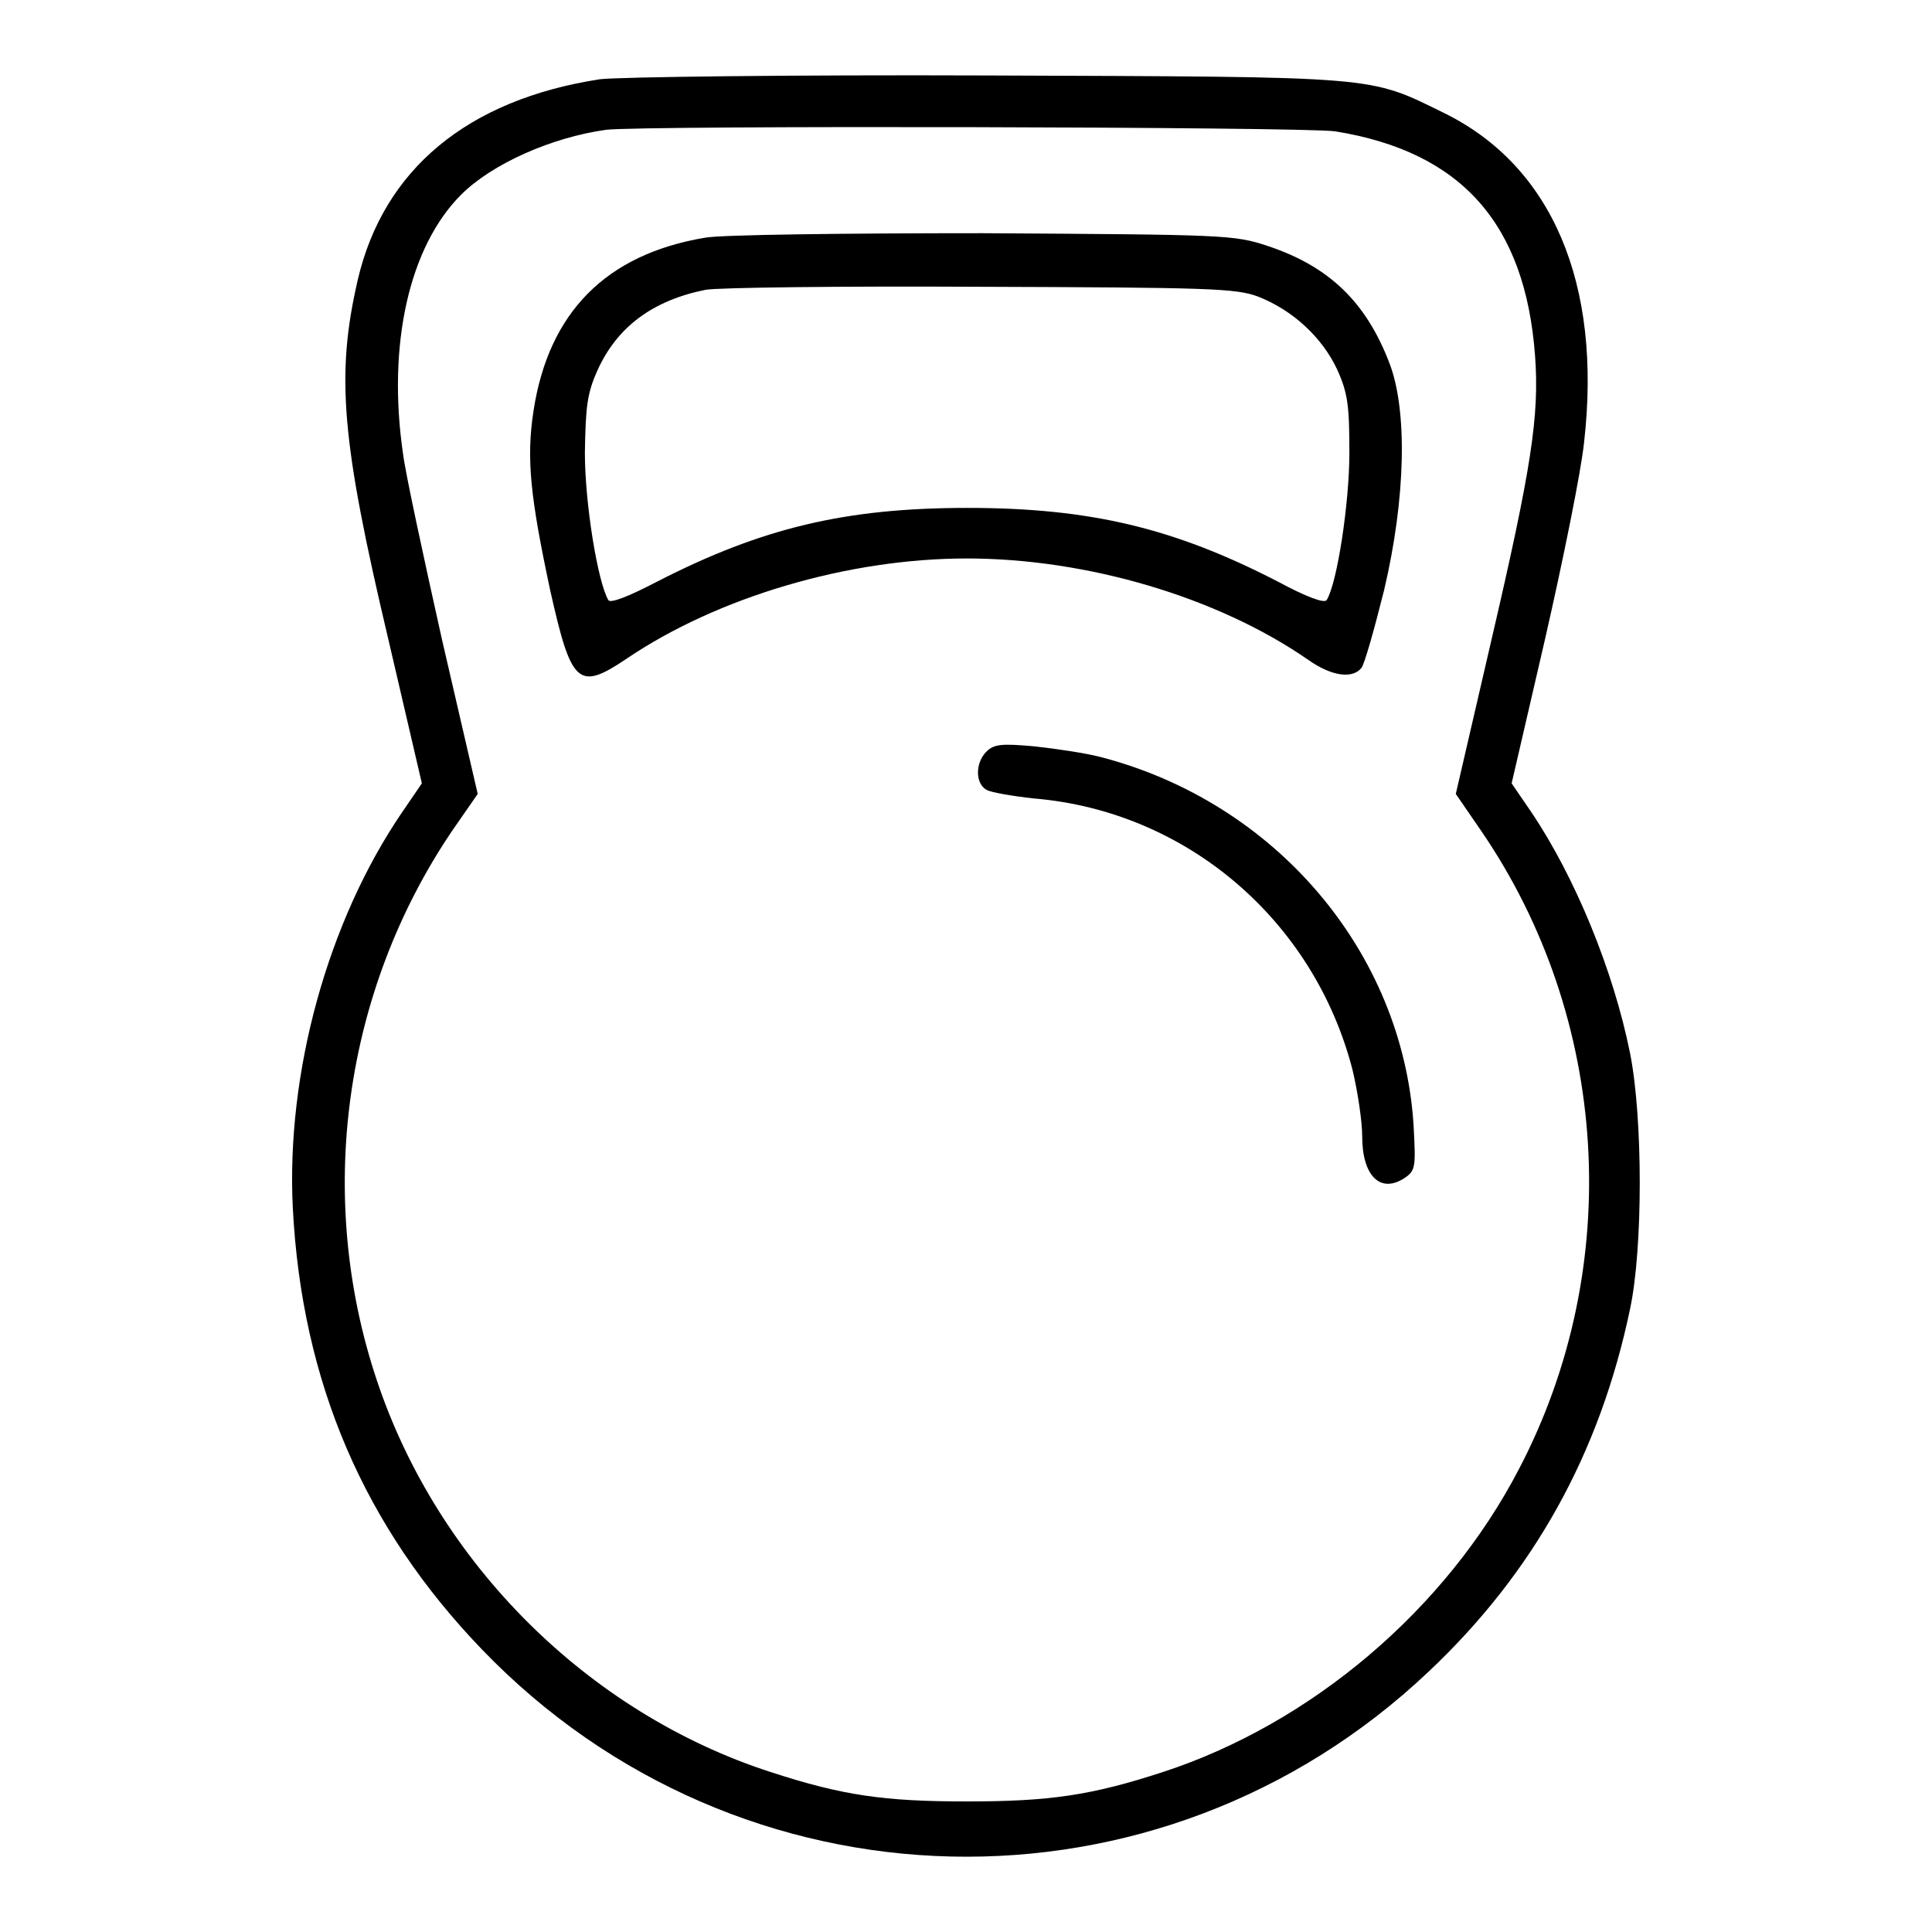 <?xml version="1.0" encoding="utf-8"?>
<!-- Svg Vector Icons : http://www.onlinewebfonts.com/icon -->
<!DOCTYPE svg PUBLIC "-//W3C//DTD SVG 1.1//EN" "http://www.w3.org/Graphics/SVG/1.1/DTD/svg11.dtd">
<svg version="1.1" xmlns="http://www.w3.org/2000/svg" xmlns:xlink="http://www.w3.org/1999/xlink" x="0px" y="0px" viewBox="0 0 256 256" enable-background="new 0 0 256 256" xml:space="preserve">
<g><g><g><path fill="#000000" d="M79.5,10.5c-17.6,2.7-28.7,12-32.1,26.6c-2.9,12.6-2.2,21.2,4.1,47.8l4.4,18.9l-2.6,3.8c-9.9,14.5-15.4,34.6-14.5,52.5c1.2,23,9.4,42.2,25.1,58.5c34.1,35.4,89.7,36.7,125.4,2.9c13.9-13.1,22.7-28.9,26.7-48.1c1.7-8,1.7-25.2,0-33.8c-2.2-11-7.3-23.4-13.1-32l-2.6-3.8l4.4-19c2.4-10.5,4.8-22.3,5.2-26.2c2.4-21.1-4.3-36.6-18.5-43.6c-10.2-5-8.2-4.8-60.6-5C105,9.9,81.8,10.2,79.5,10.5z M176.9,17.4c16.8,2.7,25.2,12.3,26.5,29.7c0.6,8-0.5,15-5.8,37.8l-4.7,20.3l3.3,4.8c17.1,24.9,19.1,57.8,5.1,84.6c-9.7,18.7-27.6,33.8-47.2,40.2c-9.5,3.1-15,3.9-26,3.9s-16.5-0.8-26-3.9C78,227,58,207.2,49.9,182.8c-8.1-24.3-4.4-51.4,10-72.7l3.4-4.9l-4.7-20.3c-2.5-11.2-4.9-22.3-5.2-24.8c-2.1-14.4,0.8-27.4,7.7-34.3c4.1-4.1,12-7.6,19.2-8.6C85.1,16.6,172.8,16.8,176.9,17.4z"/><path fill="#000000" d="M93.4,31.5c-13.1,2.2-20.7,9.9-22.7,22.9c-1,6.4-0.4,11.6,2.2,23.8c2.8,12.5,3.7,13.4,10.1,9.1c12.1-8.2,29.4-13.3,45.1-13.3c15.9,0,33.2,5.1,45.2,13.4c3.1,2.2,5.9,2.6,7.1,1.1c0.4-0.5,1.7-5.1,3-10.3c2.9-12.3,3.1-23.9,0.7-30.1c-3.1-8.1-8-12.8-16.1-15.5c-4.5-1.5-5.7-1.5-37.8-1.7C112,30.9,95.4,31.1,93.4,31.5z M166.7,39.3c4.6,1.8,8.5,5.4,10.5,9.7c1.4,3.1,1.6,4.8,1.6,11c0,6.6-1.6,17.2-3,19.5c-0.3,0.5-2.7-0.4-6.6-2.5c-13.6-7-24.7-9.7-41-9.7c-16.3,0-27.3,2.7-41,9.7c-4,2.1-6.4,3-6.6,2.5c-1.4-2.4-3.1-12.8-3.1-19.5c0.1-6.2,0.3-7.9,1.7-11c2.6-5.7,7.3-9.2,14.3-10.6c1.6-0.3,18-0.5,36.4-0.4C160.1,38.1,163.8,38.2,166.7,39.3z"/><path fill="#000000" d="M130.7,99.6c-1.5,1.5-1.5,4.3,0.1,5.1c0.6,0.3,3.4,0.8,6.2,1.1c20.3,1.7,37.1,16.2,42.2,35.9c0.7,2.9,1.3,6.9,1.3,8.9c0,5.2,2.4,7.6,5.6,5.5c1.5-1,1.5-1.5,1.2-7.1c-1.5-22.9-18.3-42.7-41.5-48.7c-1.9-0.5-5.9-1.1-8.7-1.4C132.7,98.5,131.7,98.6,130.7,99.6z"/></g></g></g>
</svg>